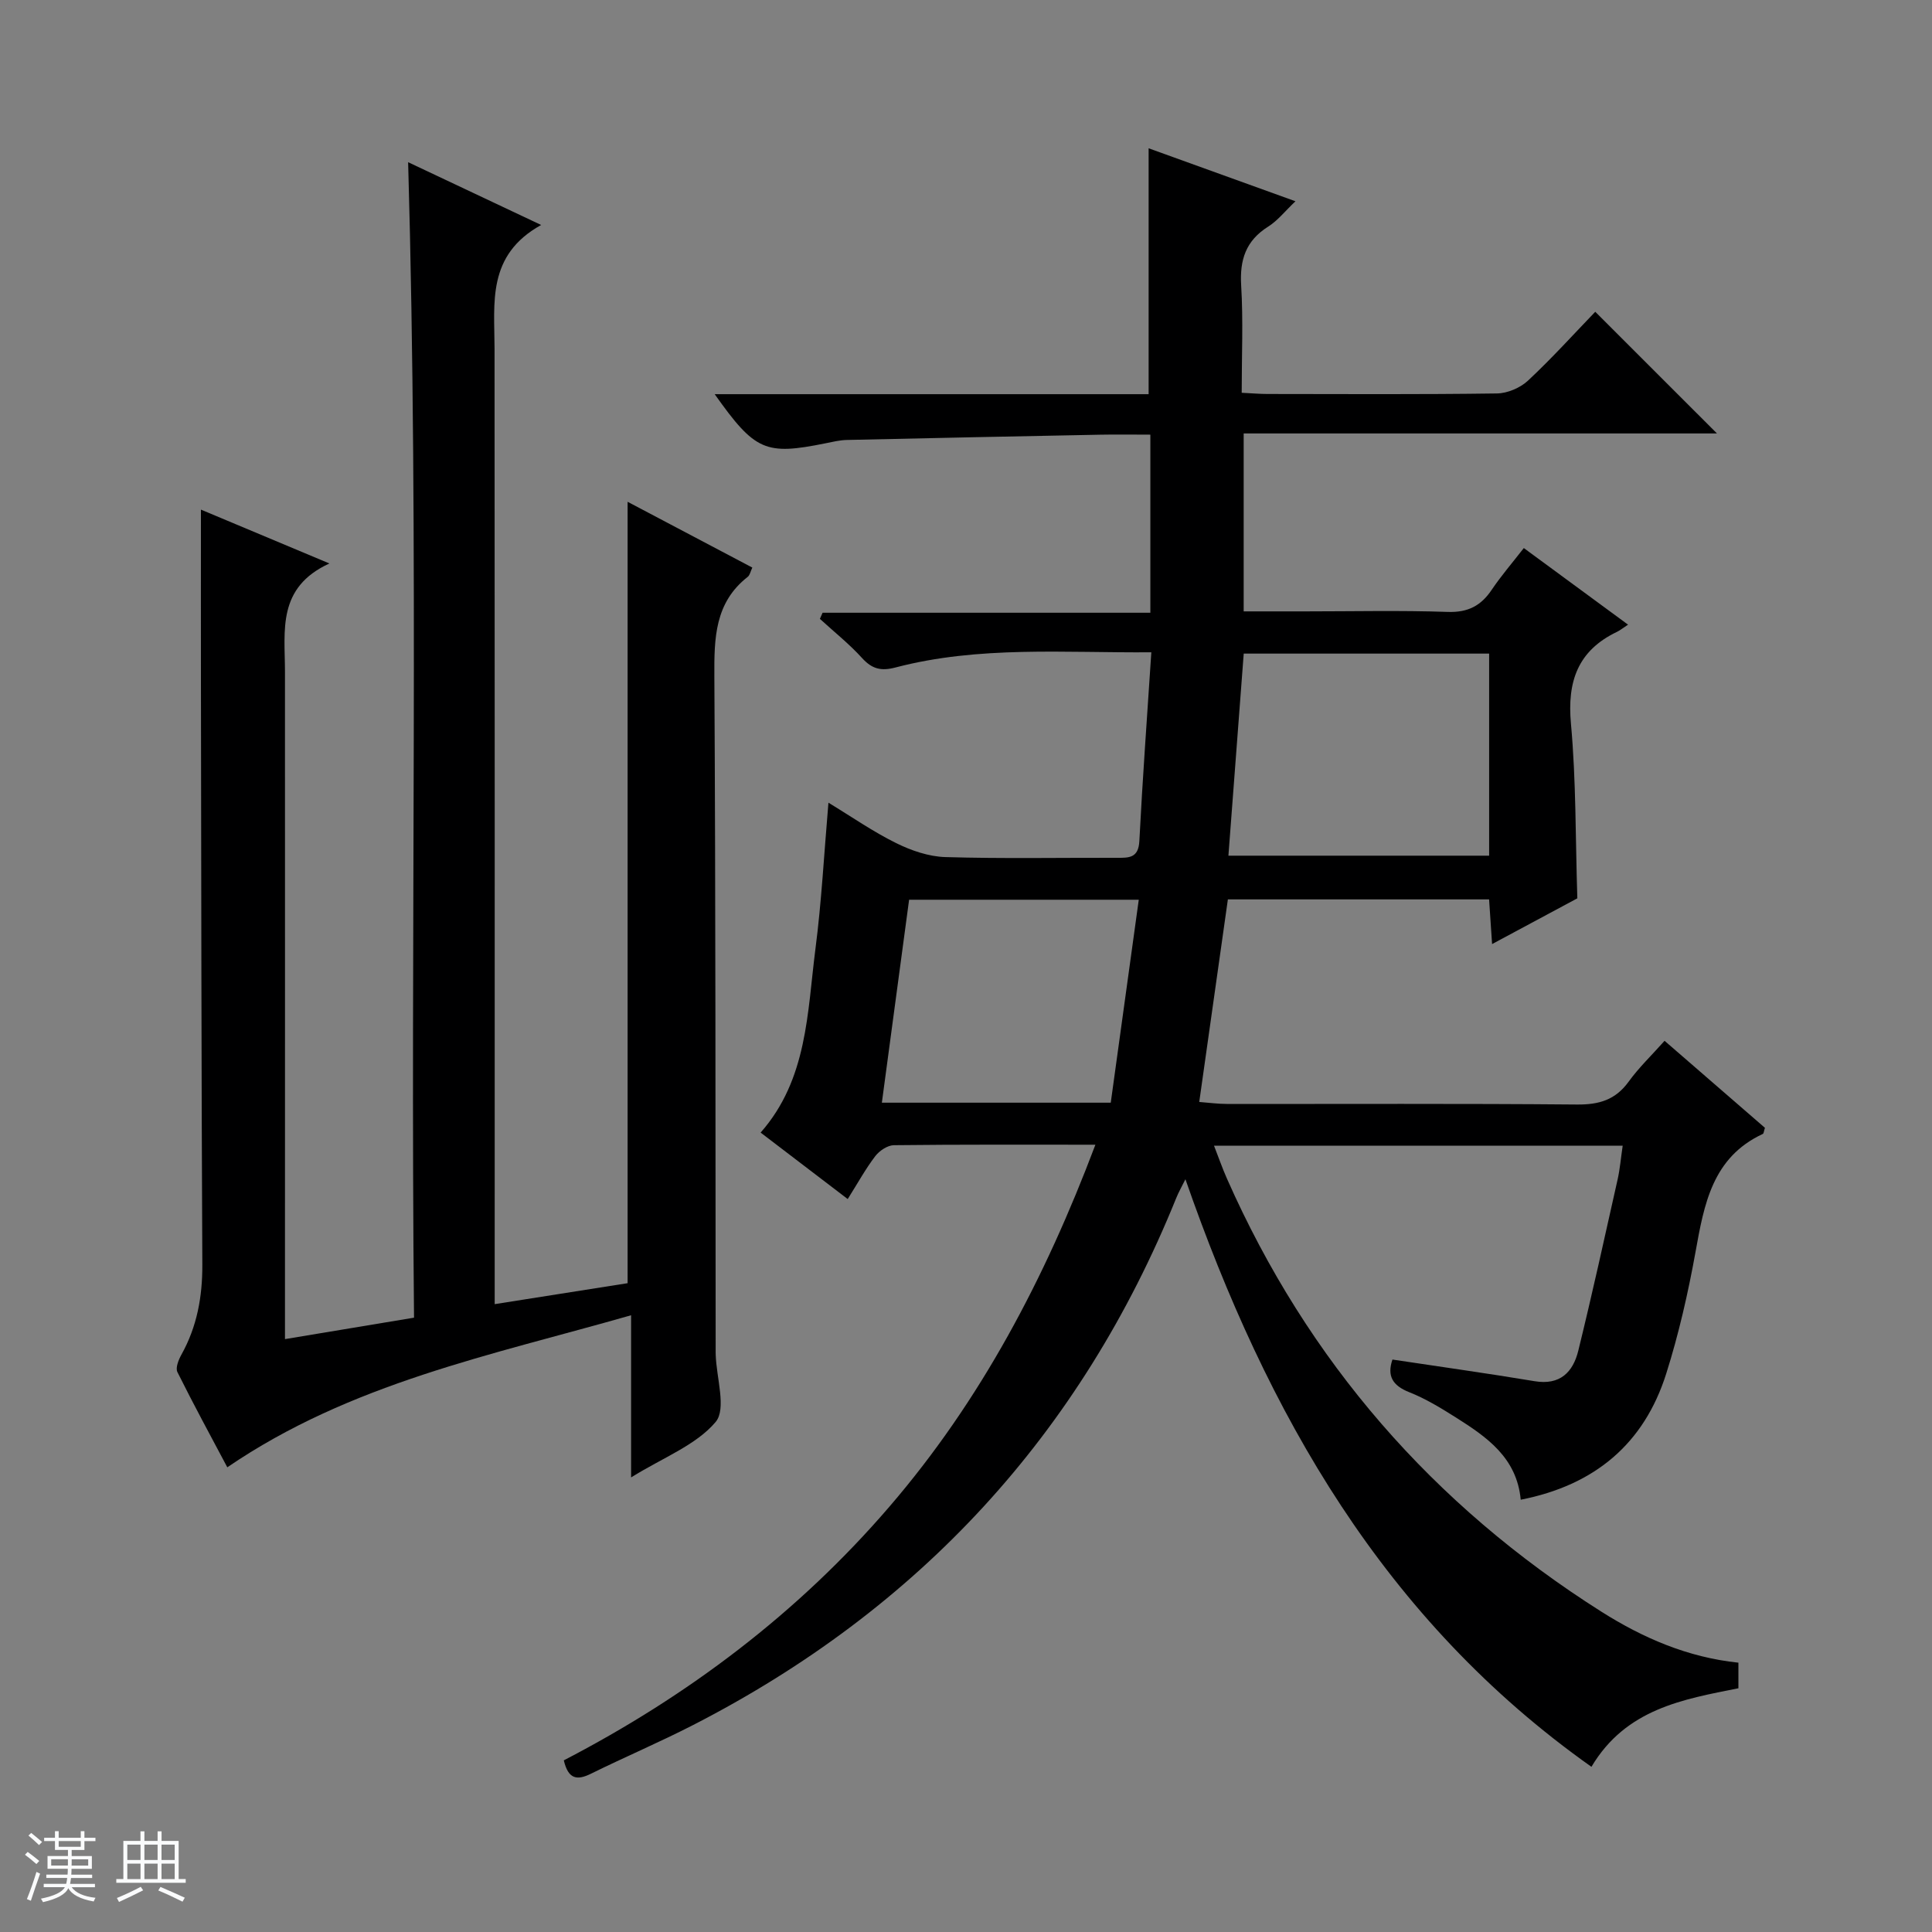 <svg enable-background="new 0 0 400 400" viewBox="0 0 400 400" xmlns="http://www.w3.org/2000/svg"><rect x="0" y="0" width="400" height="400" fill="#808080" stroke="none"/><path d="m5.17 384 .56-.58c.85.61 1.65 1.24 2.4 1.87l-.59.64c-.84-.73-1.63-1.38-2.37-1.93m1.22 9.53-.82-.34c.71-1.76 1.37-3.64 1.98-5.63.24.13.5.25.76.36-.6 1.67-1.24 3.54-1.92 5.61m-.5-13.5.57-.54c.56.44 1.31 1.06 2.26 1.87l-.64.64c-.68-.66-1.41-1.32-2.19-1.97m3.25.46h2.24v-1.36h.77v1.36h4.57v-1.36h.76v1.36h2.28v.69h-2.28v1.84h-2.64v1.26h4.18v2.64h-4.21c0 .45-.02.86-.05 1.21h4.32v.69h-4.38c-.04.34-.1.75-.19 1.22h5.15v.69h-4.82c.87 1.19 2.51 1.92 4.93 2.19-.17.31-.3.57-.37.76-2.77-.49-4.52-1.41-5.26-2.76-.56 1.26-2.3 2.23-5.24 2.9-.12-.24-.26-.48-.43-.72 2.73-.55 4.38-1.34 4.96-2.38h-4.38v-.69h4.65c.1-.38.17-.79.21-1.22h-4.32v-.69h4.4c.03-.34.05-.75.05-1.21h-4.2v-2.64h4.23v-1.26h-2.69v-1.84h-2.24zm1.46 4.46v1.29h3.45c.01-.4.02-.57.01-.53v-.32-.45h-3.46zm1.55-2.59h4.57v-1.19h-4.57zm6.11 2.59h-3.42v.77c-.01.19-.01.37-.02.53h3.44z" fill="#fafbfc"/><path d="m32.63 379.16h.82v1.98h3.54v7.89h1.46v.78h-14.37v-.78h1.46v-7.89h3.54v-1.98h.82v1.98h2.73zm-3.49 11.48.5.73c-1.61.82-3.28 1.63-5 2.41-.13-.27-.28-.55-.44-.82 1.75-.72 3.4-1.49 4.94-2.32m-2.78-5.55h2.73v-3.18h-2.73zm0 3.95h2.73v-3.2h-2.73zm3.54-3.95h2.73v-3.18h-2.73zm0 3.95h2.73v-3.2h-2.73zm7.89 4.68c-1.84-.92-3.51-1.7-5.02-2.32l.45-.73c1.89.8 3.57 1.55 5.04 2.23zm-1.62-11.81h-2.73v3.18h2.73zm-2.73 7.13h2.73v-3.2h-2.73v3.19z" fill="#fafbfc"/><g fill="#000001"><path d="m226.79 237c-14.43 0-28.08-.06-41.73.1-1.31.02-2.99 1.15-3.84 2.26-2.01 2.63-3.61 5.56-5.71 8.89-6.01-4.58-11.87-9.06-18.03-13.76 9.72-11.04 9.65-24.85 11.35-38.05 1.26-9.71 1.77-19.52 2.69-30.25 4.8 2.91 9.22 6 14.01 8.36 3.13 1.55 6.76 2.8 10.21 2.9 11.82.35 23.66.12 35.49.15 2.48.01 4.48.08 4.66-3.46.66-12.9 1.61-25.78 2.48-39.09-18.02.14-35.69-1.39-52.99 3.15-2.99.78-4.84.3-6.9-1.96-2.66-2.93-5.8-5.43-8.73-8.11.19-.42.37-.84.56-1.27h67.86c0-12.57 0-24.44 0-36.87-3.54 0-6.99-.06-10.44.01-17.47.34-34.94.69-52.41 1.09-1.48.03-2.95.4-4.41.69-12.44 2.52-14.58 1.62-22.94-10.17h89.84c0-17.21 0-33.76 0-50.91 9.64 3.48 19.53 7.05 30.4 10.97-2.17 2.06-3.69 4.02-5.65 5.25-4.63 2.91-5.91 6.87-5.59 12.17.44 7.27.11 14.58.11 22.23 2.09.1 3.72.25 5.34.25 15.83.02 31.67.11 47.5-.11 2.19-.03 4.84-1.16 6.45-2.67 4.98-4.65 9.56-9.73 13.91-14.24 8.72 8.72 16.99 16.98 25.2 25.19-32.15 0-64.87 0-97.99 0v36.84h12.76c9.83 0 19.67-.23 29.5.11 4.18.14 6.87-1.27 9.1-4.59 1.94-2.88 4.22-5.52 6.64-8.63 7.16 5.26 14.05 10.33 21.58 15.86-1.17.77-1.69 1.2-2.28 1.48-8.12 3.89-10.35 10.26-9.54 19.05 1.07 11.73.92 23.57 1.32 36.13-5.35 2.87-11.26 6.04-17.65 9.47-.24-3.53-.42-6.29-.62-9.25-18.07 0-35.85 0-54.08 0-1.95 13.78-3.89 27.51-5.93 41.94 1.98.15 3.85.41 5.72.41 24.17.03 48.33-.1 72.5.12 4.57.04 7.95-.96 10.68-4.73 2.12-2.93 4.78-5.47 7.44-8.46 7.14 6.19 14.02 12.15 20.78 18.01-.23.7-.24 1.18-.44 1.27-10.46 4.87-12.15 14.56-13.94 24.48-1.53 8.47-3.46 16.93-6.05 25.13-4.6 14.57-14.84 23.12-30.13 26.12-.81-8.72-7.04-12.99-13.43-17.03-3.09-1.95-6.26-3.89-9.63-5.22-3.49-1.38-4.65-3.37-3.5-6.77 9.85 1.49 19.66 2.85 29.42 4.48 5.29.89 7.97-1.88 9.06-6.32 2.89-11.76 5.48-23.58 8.13-35.4.5-2.21.68-4.5 1.06-7.03-28.21 0-56 0-84.61 0 .95 2.42 1.72 4.66 2.68 6.82 16.71 37.78 42.67 67.59 77.52 89.65 8.6 5.44 17.86 9.46 28.37 10.56v5.3c-11.45 2.28-23.28 4.24-30.43 16.26-42.94-30.38-67.17-73.1-84.06-121.65-.74 1.5-1.42 2.68-1.92 3.93-19.75 48.8-53.19 85.05-99.97 109.05-6.95 3.57-14.16 6.63-21.17 10.09-2.89 1.43-4.71 1.18-5.64-2.76 25.62-13.29 48.46-30.47 67.42-52.53 18.88-21.95 32.15-47.11 42.64-74.93zm27.54-59.84h53.98c0-14.18 0-27.93 0-41.84-17.14 0-34 0-50.81 0-1.06 14.02-2.1 27.71-3.17 41.84zm-24.36 51.14c1.94-14.08 3.86-27.95 5.8-42.02-16.3 0-31.72 0-47.55 0-1.89 14.07-3.75 27.91-5.64 42.02z"/><path d="m130.66 305.88c0-11.83 0-22.26 0-33.57-28.94 8.28-58.06 14.04-83.6 31.48-3.38-6.37-6.98-12.98-10.33-19.72-.43-.86.23-2.52.81-3.57 3.26-5.83 4.38-12.03 4.35-18.69-.2-40.32-.22-80.64-.29-120.97-.02-11.62 0-23.24 0-35.33 8.12 3.4 16.7 7 26.6 11.15-10.89 4.99-9.21 13.92-9.2 22.36.02 44 0 87.99 0 131.98v6.25c9.03-1.5 17.59-2.92 26.72-4.44-.8-79.69 1.06-159.1-1.22-239.23 8.81 4.16 17.53 8.28 27.54 13-11.28 6.25-9.66 16.11-9.65 25.58.05 63.65.03 127.31.03 190.96v6.89c9.63-1.52 18.61-2.93 27.52-4.34 0-53.93 0-107.72 0-161.78 8.39 4.43 17.01 8.98 25.82 13.62-.38.79-.5 1.56-.94 1.91-6.86 5.36-6.96 12.71-6.92 20.59.27 46.65.22 93.31.27 139.97 0 .17 0 .33.01.5.14 4.77 2.27 11.21-.02 13.93-4.05 4.79-10.79 7.31-17.5 11.47z"/></g></svg>